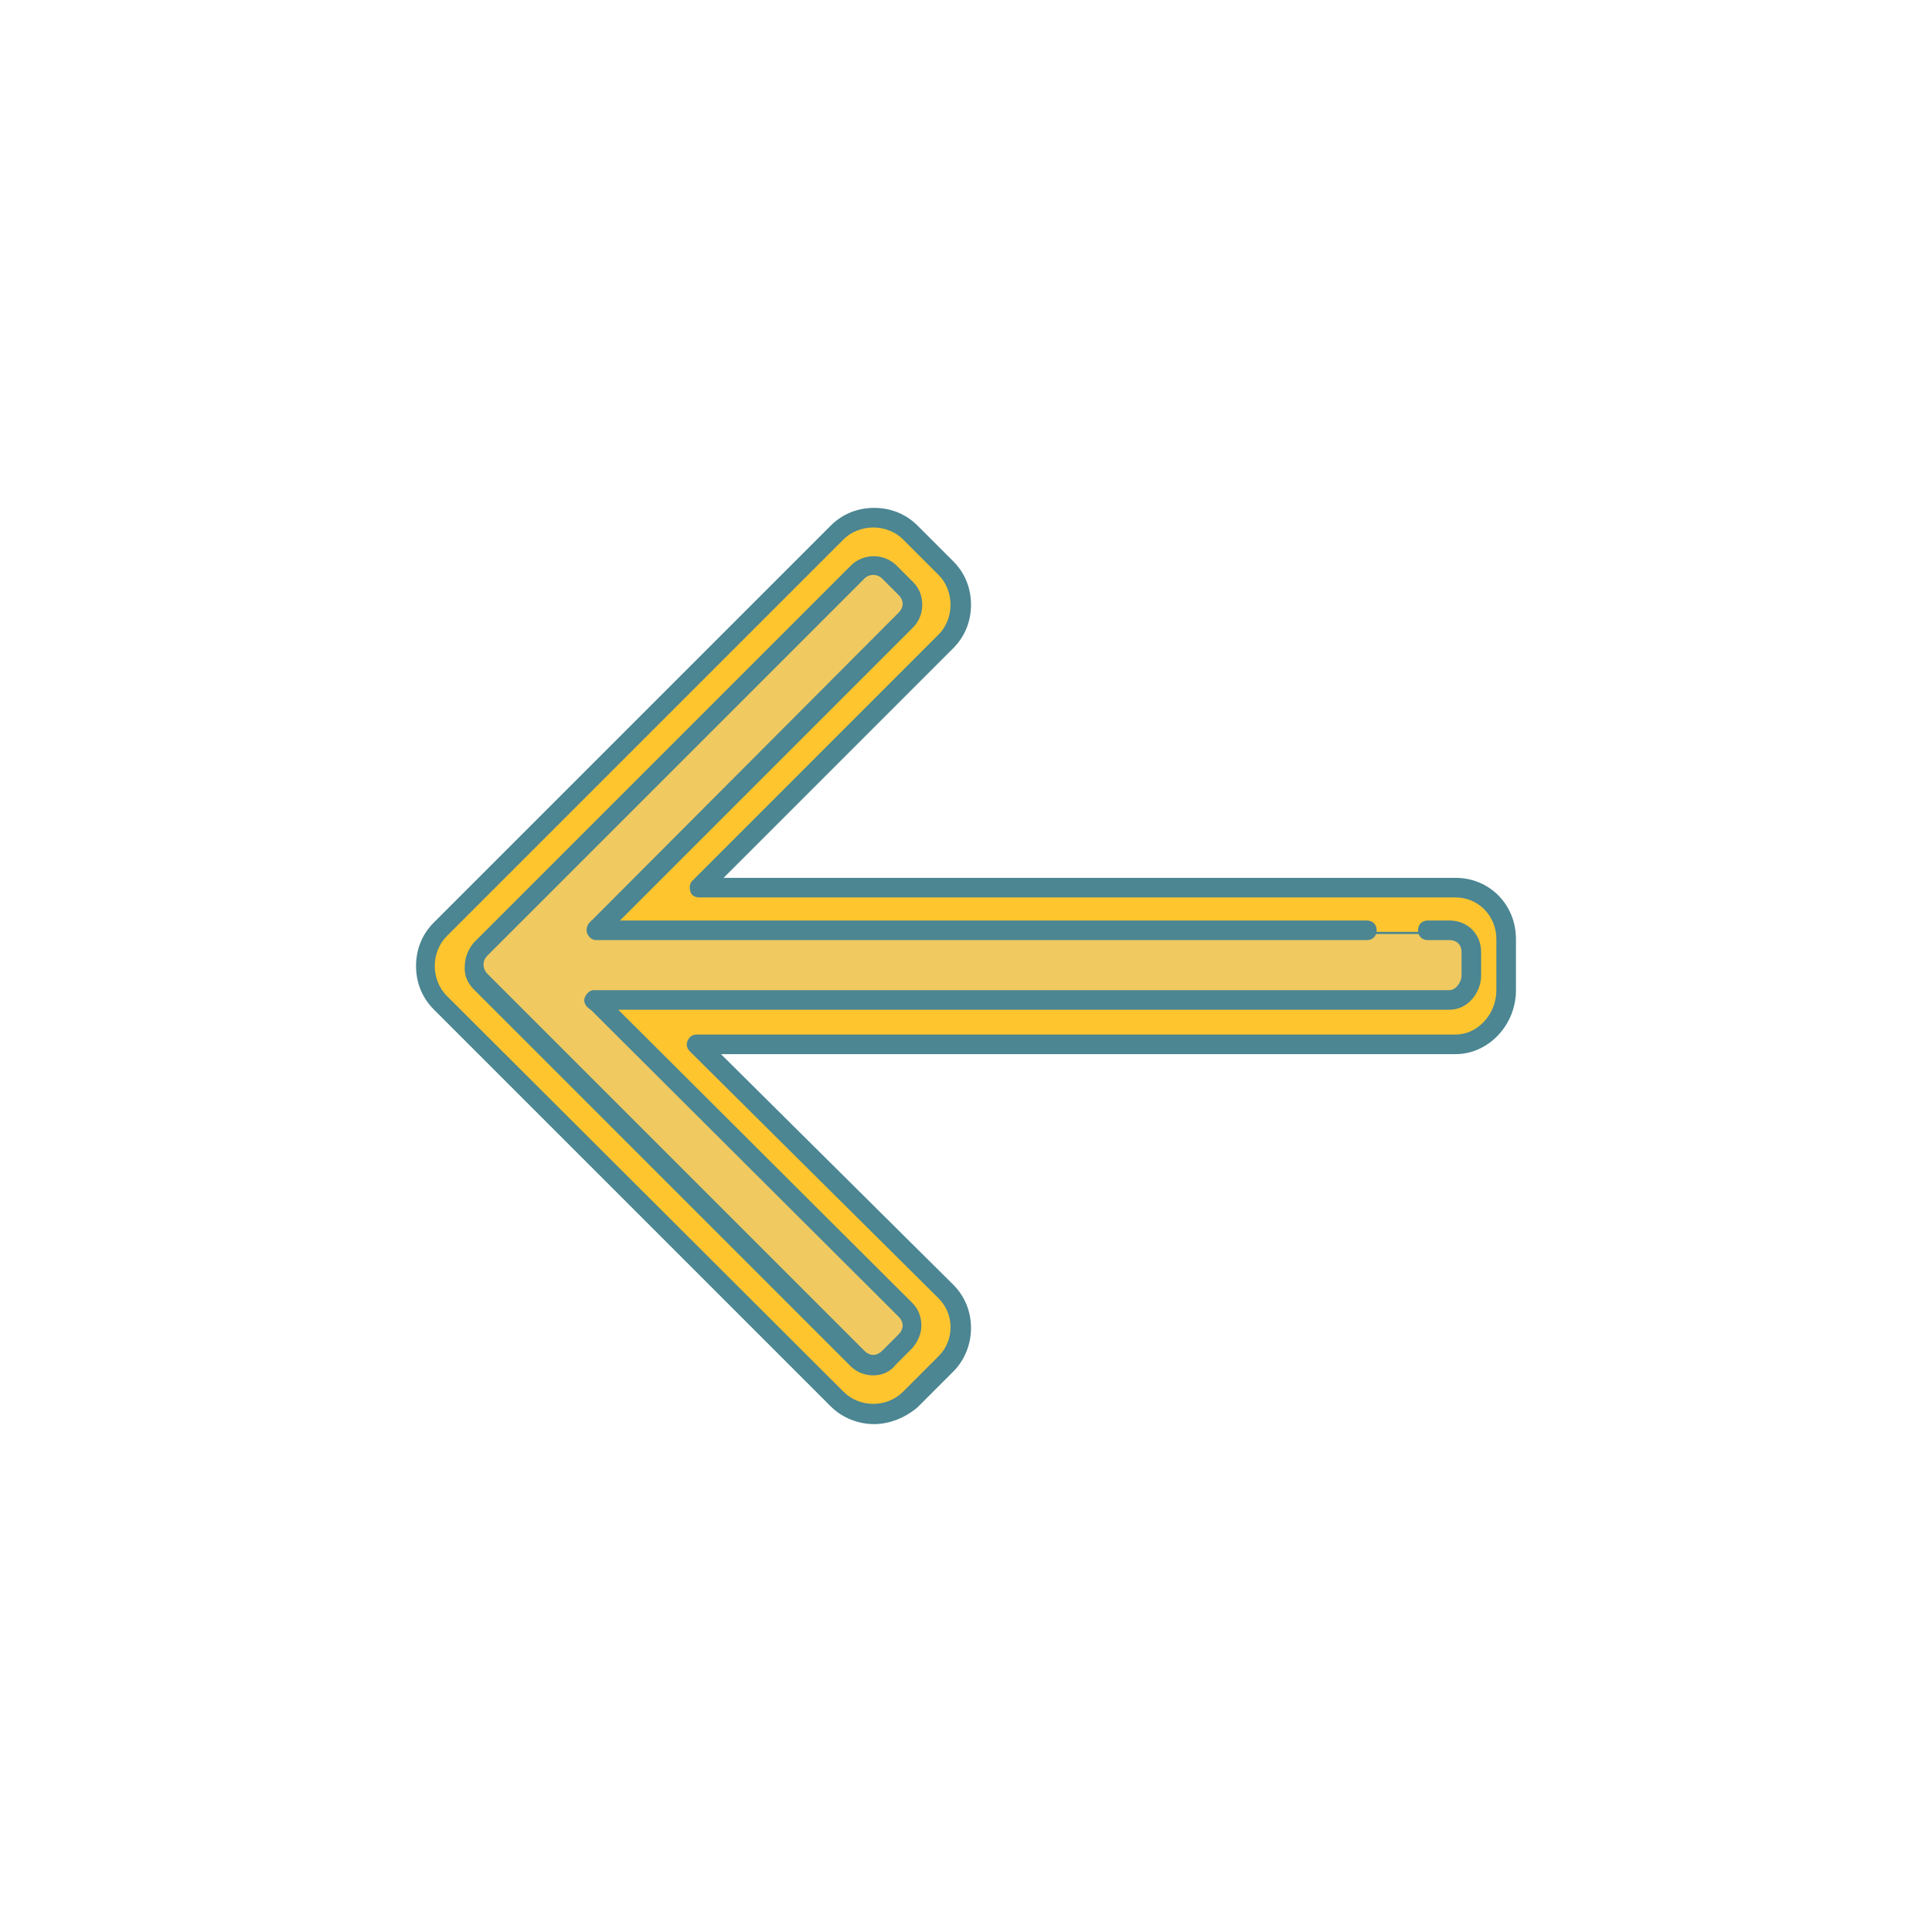 <svg height="101px" width="101px" version="1.1" id="Layer_1" xmlns="http://www.w3.org/2000/svg" xmlns:xlink="http://www.w3.org/1999/xlink" viewBox="-191.67 -191.67 887.74 887.74" xml:space="preserve" fill="#4B8692" stroke="#4B8692"><g id="SVGRepo_bgCarrier" stroke-width="0"></g><g id="SVGRepo_tracerCarrier" stroke-linecap="round" stroke-linejoin="round"></g><g id="SVGRepo_iconCarrier"> <path style="fill:#FFC52F;" d="M192.8,451.4L10.4,269c-4.8-4.8-6.8-10.8-6.8-16.8c0-6,2.4-12,6.8-16.8L192.8,53 c9.2-9.2,24.4-9.2,33.6,0l16.4,16.4c9.2,9.2,9.2,24.4,0,33.6L129.6,216.2h347.6c13.2,0,23.2,10.4,23.2,23.6v23.6 c0,13.2-10,24.8-23.2,24.8H128.4l114.4,113.6c9.2,9.2,9.2,24,0,33.2l-16.4,16.4C217.2,460.6,202,460.6,192.8,451.4z"></path> <path style="fill:#F0C960;" d="M434.8,236.2H82.4l0.8-0.8L224.4,93.8c4-4,4-10.4,0-14.4l-7.6-7.6c-4-4-10.4-4-14.4,0L29.2,245 c-2,2-3.2,4.8-2.8,7.6c0,2.8,0.8,5.6,2.8,7.6l142,142l20,20l11.2,11.2c4,4,10.4,4,14.4,0l7.6-7.6c4-4,4-10.4,0-14.4L83.2,270.6 l-2-1.6h389.6c5.6,0,13.6-5.6,13.6-11.2V247c0-5.6-8-10-13.6-10H462h-27.2V236.2z"></path> <path d="M210,462.2c-7.2,0-14.4-2.8-19.6-8l0,0L8,271.8c-5.2-5.2-8-12-8-19.6c0-7.6,2.8-14.4,8-19.6L190.4,50.2c5.2-5.2,12-8,19.6-8 s14.4,2.8,19.6,8L246,66.6c5.2,5.2,8,12,8,19.6s-2.8,14.4-8,19.6L139.6,212.2h337.6c15.2,0,27.2,12,27.2,27.6v23.6 c0,15.6-12.4,28.8-27.2,28.8H138.4L246,399c5.2,5.2,8,12,8,19.6c0,7.2-2.8,14.4-8,19.6l-16.4,16.4C224,459.4,216.8,462.2,210,462.2z M195.6,448.2c7.6,7.6,20.4,7.6,28,0l16.4-16.4c3.6-3.6,5.6-8.4,5.6-13.6s-2-10-5.6-13.6L125.6,291c-1.2-1.2-1.6-2.8-0.8-4.4 s2-2.4,3.6-2.4h348.8c10.4,0,19.2-9.6,19.2-20.8v-23.6c0-10.8-8.4-19.6-19.2-19.6H129.6c-1.6,0-3.2-0.8-3.6-2.4s-0.4-3.2,0.8-4.4 L240,100.2c3.6-3.6,5.6-8.8,5.6-14s-2-10.4-5.6-14l-16.4-16.4c-3.6-3.6-8.8-5.6-14-5.6s-10.4,2-14,5.6L13.2,238.2 c-3.6,3.6-5.6,8.8-5.6,14c0,5.2,2,10.4,5.6,14L195.6,448.2L195.6,448.2z"></path> <path d="M209.6,439.8L209.6,439.8c-4,0-7.6-1.6-10-4L26.4,262.6c-2.8-2.8-4.4-6.4-4-10.4c0-3.6,1.6-7.6,4-10.4L199.6,68.6 c5.6-5.6,14.8-5.6,20.4,0l7.6,7.6c2.8,2.8,4,6.4,4,10c0,4-1.6,7.6-4,10L92,231.8h344.4c2.4,0,4,1.6,4,4s-1.6,4-4,4h-354 c-1.6,0-2.8-0.8-3.6-2.4c-0.8-1.2-0.4-3.2,0.4-4.4l0.8-0.8c0,0,0-0.4,0.4-0.4L221.6,90.2c1.2-1.2,2-2.8,2-4.4s-0.8-3.2-2-4.4 l-7.6-7.6c-2.4-2.4-6.4-2.4-8.8,0L32,247c-1.2,1.2-2,2.8-2,4.4c0,2,0.8,3.6,2,4.8l173.2,173.2c1.2,1.2,2.8,2,4.4,2l0,0 c1.6,0,3.2-0.8,4.4-2l7.6-7.6c1.2-1.2,2-2.8,2-4.4s-0.8-3.2-2-4.4L80.4,272.2l-1.6-1.2c-1.2-1.2-2-2.8-1.2-4.4s2-2.8,3.6-2.8h393.2 c3.2,0,6-4,6-7.2v-10.8c0-3.6-2.4-6-6-6h-10c-2.4,0-4-1.6-4-4s1.6-4,4-4h10c8,0,14,6,14,14v10.8c0,7.2-5.6,15.2-14,15.2H91.2 l136,135.6c2.8,2.8,4,6.4,4,10s-1.6,7.2-4,10l-7.6,7.6C217.2,438.2,213.6,439.8,209.6,439.8z"></path> </g></svg>